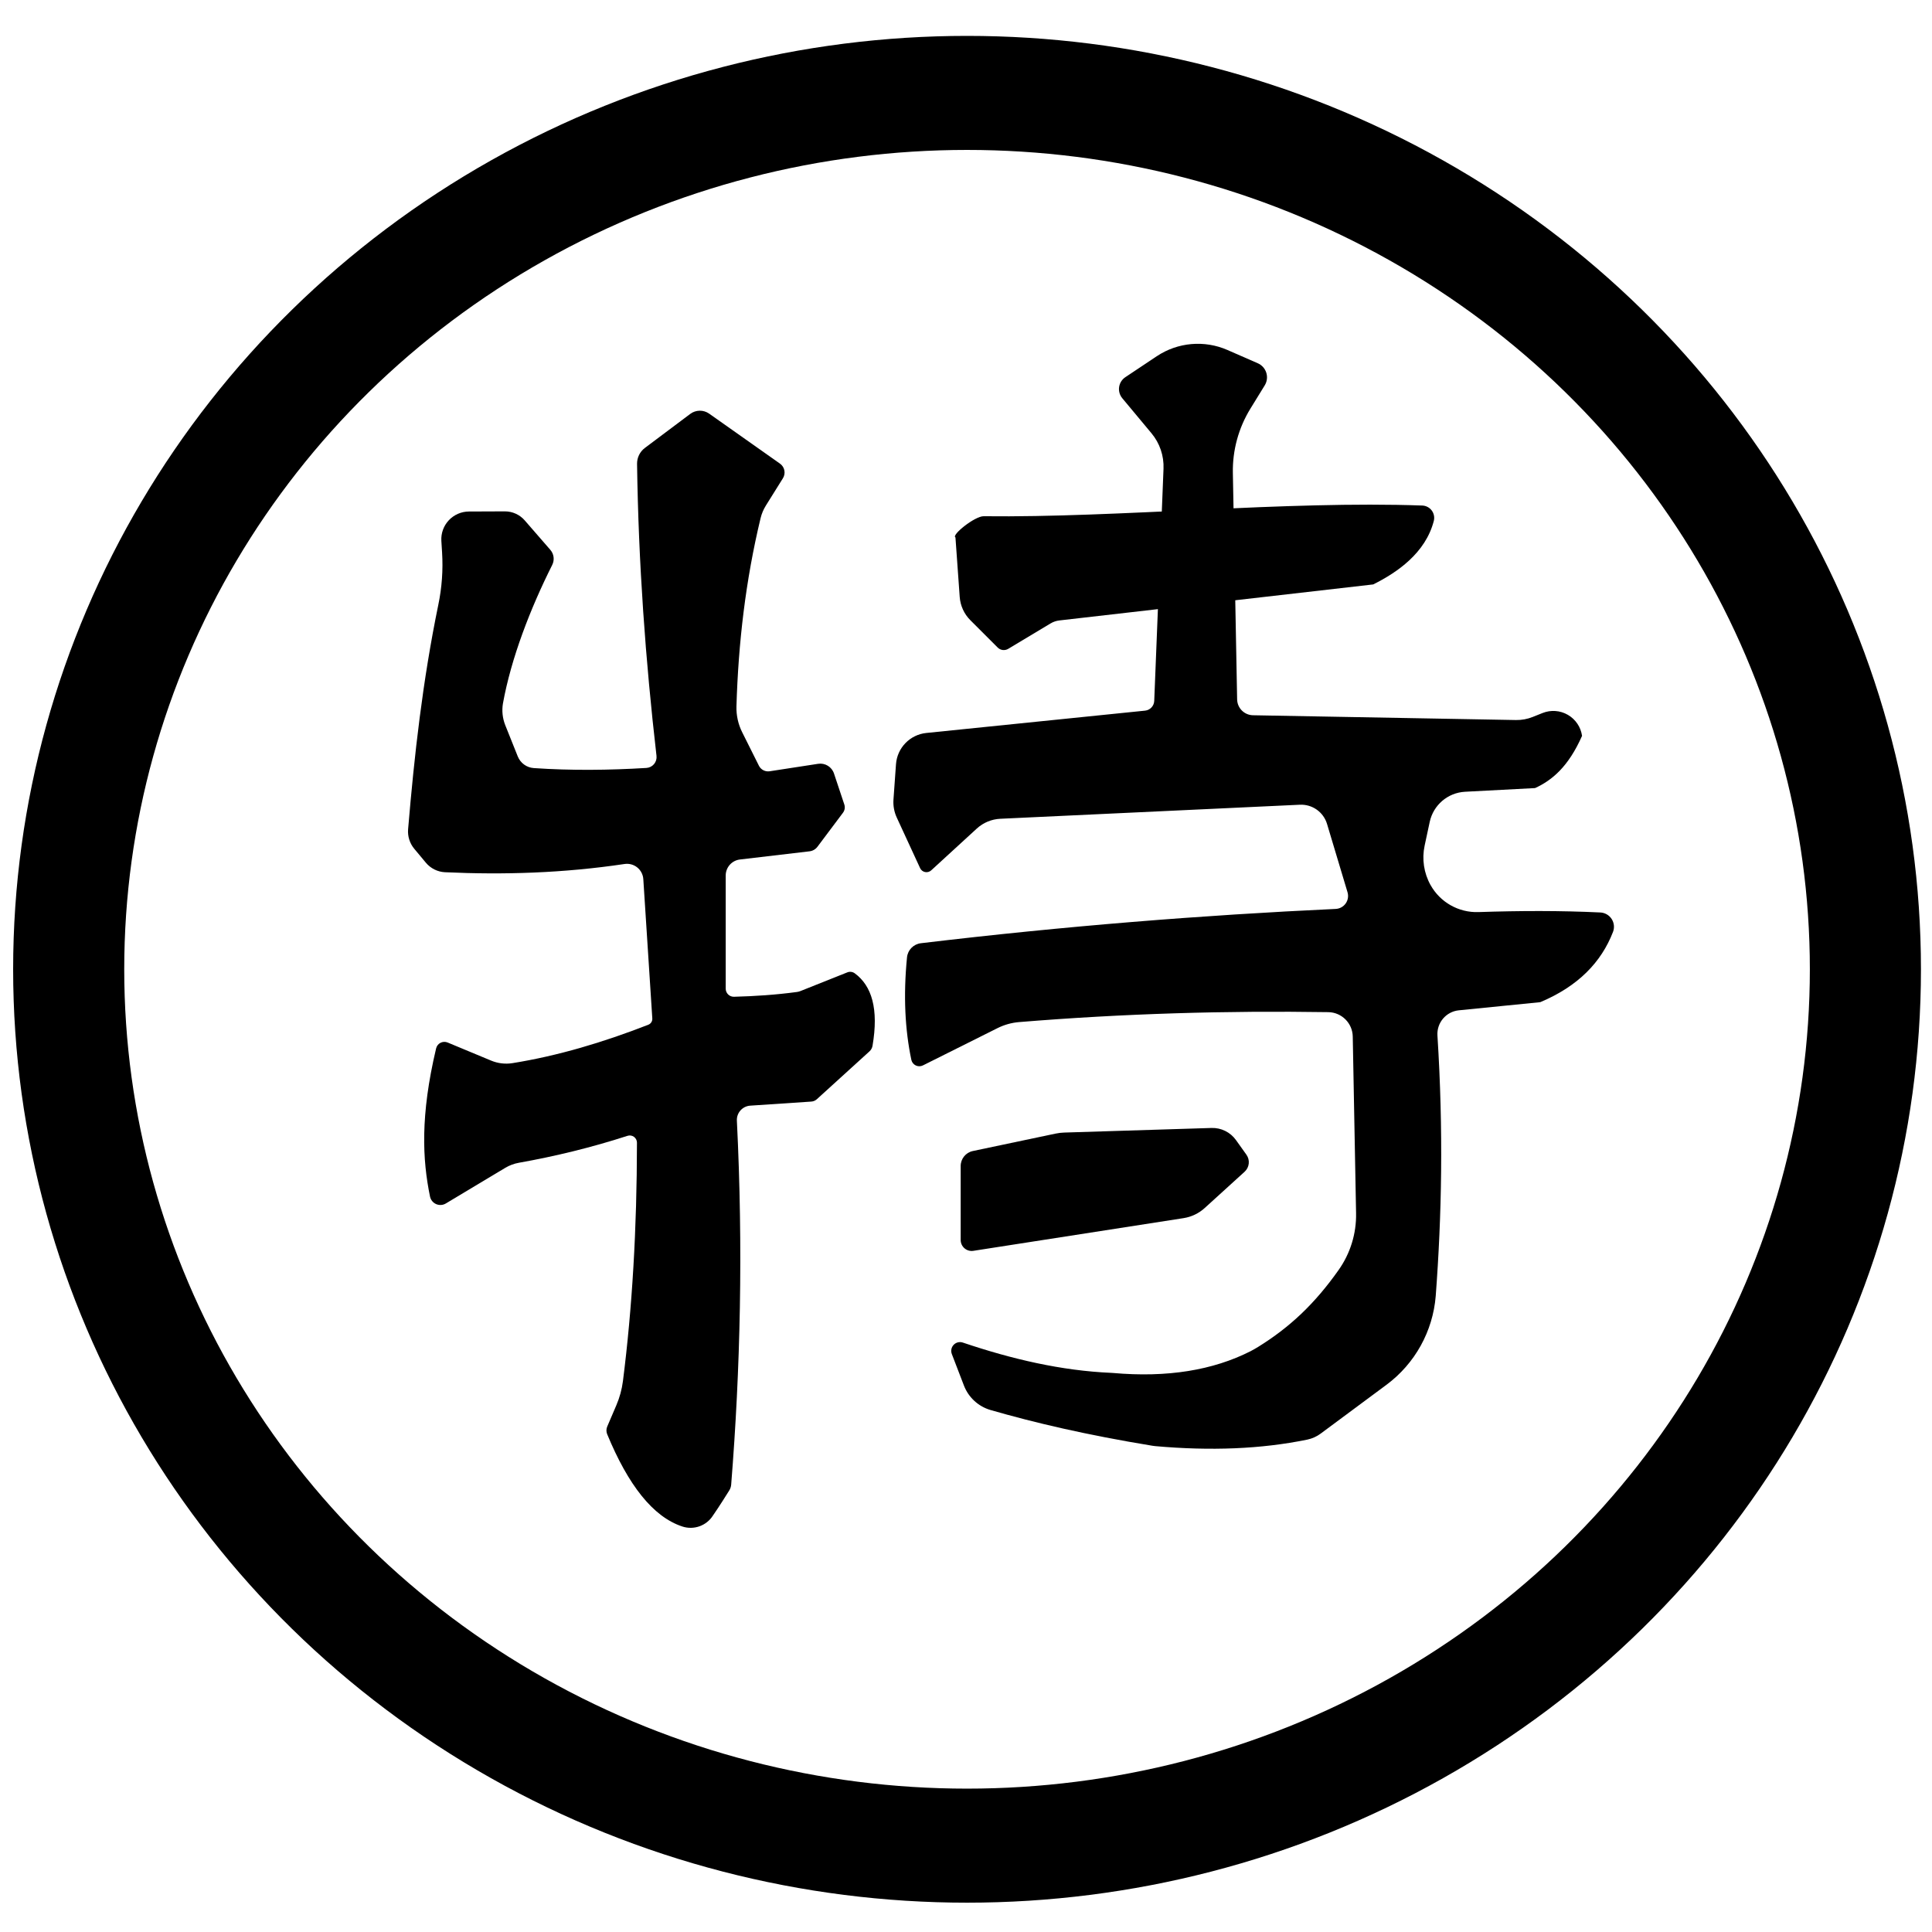 <?xml version="1.0" encoding="UTF-8" standalone="no"?>
<!DOCTYPE svg PUBLIC "-//W3C//DTD SVG 1.1//EN" "http://www.w3.org/Graphics/SVG/1.1/DTD/svg11.dtd">
<svg width="100%" height="100%" viewBox="0 0 370 370" version="1.1" xmlns="http://www.w3.org/2000/svg" xmlns:xlink="http://www.w3.org/1999/xlink" xml:space="preserve" xmlns:serif="http://www.serif.com/" style="fill-rule:evenodd;clip-rule:evenodd;stroke-linecap:round;stroke-linejoin:round;stroke-miterlimit:1.5;">
    <g transform="matrix(1,0,0,1,-605.019,-316.075)">
        <path d="M788,419C787.162,418.556 791.707,414.919 793.396,414.939C819.205,415.242 851.448,411.948 877.411,412.891C878.123,412.92 878.785,413.268 879.211,413.838C879.638,414.409 879.785,415.142 879.611,415.833C878.018,422.005 872.562,425.733 868,428C847.967,430.299 827.933,432.598 807.9,434.897C807.307,434.965 806.735,435.159 806.223,435.466C804.46,436.524 800.152,439.109 798.11,440.334C797.458,440.725 796.623,440.623 796.085,440.085C794.815,438.815 792.491,436.491 790.851,434.851C789.657,433.657 788.934,432.073 788.813,430.389C788.524,426.338 788,419 788,419Z"/>
        <path d="M820.533,388.311C819.887,388.742 819.455,389.427 819.343,390.195C819.232,390.963 819.452,391.742 819.949,392.339C821.547,394.256 823.818,396.981 825.541,399.049C827.124,400.948 827.945,403.368 827.846,405.839C827.441,415.987 826.351,443.231 826.068,450.303C826.029,451.277 825.28,452.073 824.311,452.172C817.698,452.847 793.389,455.328 782.426,456.446C779.289,456.766 776.836,459.295 776.611,462.441C776.44,464.835 776.251,467.485 776.129,469.193C776.044,470.379 776.261,471.566 776.759,472.644C777.907,475.132 780.073,479.825 781.228,482.328C781.408,482.718 781.763,482.998 782.184,483.083C782.605,483.167 783.041,483.046 783.357,482.756C785.495,480.797 789.652,476.986 792.09,474.751C793.324,473.62 794.916,472.957 796.589,472.879C806.478,472.415 841.924,470.754 853.964,470.189C856.336,470.078 858.479,471.596 859.161,473.87C860.306,477.687 862.034,483.446 863.085,486.95C863.305,487.683 863.175,488.476 862.732,489.099C862.29,489.723 861.585,490.108 860.821,490.143C835.342,491.33 808.958,493.422 781.373,496.714C779.965,496.883 778.863,498.006 778.722,499.417C777.993,506.836 778.349,513.312 779.552,519.052C779.656,519.521 779.97,519.917 780.404,520.124C780.838,520.331 781.343,520.326 781.773,520.111C785.163,518.418 792.536,514.732 796.055,512.973C797.345,512.327 798.746,511.935 800.184,511.816C820.228,510.174 839.948,509.61 859.409,509.913C861.97,509.956 864.038,512.02 864.086,514.581C864.239,522.723 864.559,539.681 864.723,548.426C864.797,552.323 863.618,556.142 861.36,559.319C856.8,565.777 852.033,570.256 846,574C845.507,574.306 845.003,574.593 844.489,574.86C837.339,578.479 828.613,579.94 818.15,579.013C818.046,579.004 817.941,578.997 817.835,578.993C808.253,578.579 798.799,576.36 789.413,573.193C788.796,572.983 788.113,573.149 787.661,573.619C787.209,574.089 787.07,574.778 787.304,575.386C788.016,577.242 788.9,579.541 789.625,581.426C790.497,583.692 792.374,585.422 794.704,586.106C803.188,588.555 813.078,590.879 825.711,592.953C825.908,592.985 826.107,593.01 826.306,593.028C836.836,593.965 846.561,593.595 855.393,591.774C856.317,591.578 857.189,591.186 857.947,590.623C860.271,588.903 865.759,584.829 870.55,581.273C875.997,577.23 879.433,571.032 879.977,564.27C881.13,548.962 881.464,532.613 880.306,514.4C880.147,511.945 881.961,509.805 884.409,509.561C890.298,508.97 900,508 900,508C907.247,504.957 911.677,500.36 913.924,494.559C914.244,493.738 914.15,492.813 913.671,492.073C913.193,491.333 912.387,490.868 911.507,490.824C903.923,490.458 896.114,490.482 888.158,490.749C884.367,490.879 880.822,488.874 878.979,485.558C878.977,485.559 878.977,485.559 878.977,485.559C877.702,483.264 877.303,480.586 877.853,478.019C878.155,476.608 878.501,474.994 878.826,473.48C879.519,470.246 882.294,467.879 885.596,467.705C891.201,467.41 899,467 899,467C902.305,465.494 905.418,462.842 908,457C908,457 908,456.999 908,456.998C907.759,455.311 906.756,453.827 905.28,452.974C903.805,452.121 902.019,451.992 900.436,452.626C899.742,452.903 899.092,453.163 898.549,453.38C897.527,453.789 896.433,453.99 895.332,453.97C887.583,453.829 855.051,453.237 844.983,453.054C843.318,453.024 841.975,451.682 841.944,450.017C841.787,441.728 841.345,418.261 841.126,406.66C841.044,402.312 842.212,398.031 844.491,394.327C845.437,392.79 846.421,391.191 847.228,389.88C847.674,389.155 847.784,388.273 847.53,387.46C847.275,386.648 846.681,385.986 845.902,385.644C844.245,384.92 842.133,383.996 840.099,383.106C835.675,381.17 830.57,381.62 826.553,384.298C824.428,385.715 822.187,387.208 820.533,388.311Z"/>
        <path d="M791.332,536.509C789.973,536.795 789,537.994 789,539.383L789,553.545C789,554.159 789.268,554.742 789.735,555.142C790.201,555.541 790.819,555.717 791.426,555.623C799.287,554.4 823.992,550.557 831.688,549.36C833.196,549.125 834.602,548.453 835.731,547.426C837.827,545.521 841.328,542.339 843.374,540.478C844.301,539.635 844.451,538.232 843.723,537.212C843.115,536.362 842.38,535.332 841.724,534.413C840.647,532.905 838.888,532.035 837.036,532.093C830.044,532.311 812.815,532.85 808.831,532.974C808.278,532.991 807.728,533.057 807.186,533.171C804.462,533.745 795.596,535.611 791.332,536.509Z"/>
        <path d="M728.527,401.855C727.566,402.576 727.007,403.712 727.023,404.913C727.293,423.907 728.635,442.511 730.747,460.836C730.813,461.401 730.643,461.968 730.278,462.405C729.913,462.841 729.385,463.109 728.817,463.144C721.623,463.582 714.429,463.661 707.235,463.171C705.872,463.074 704.684,462.206 704.176,460.937C703.475,459.188 702.478,456.695 701.789,454.972C701.26,453.65 701.103,452.208 701.337,450.803C702.907,442.117 706.575,432.637 710.772,424.273C711.253,423.323 711.11,422.177 710.411,421.373C709.098,419.862 706.952,417.394 705.509,415.735C704.551,414.633 703.161,414.003 701.701,414.009C699.864,414.016 697.21,414.027 694.82,414.036C693.359,414.042 691.966,414.65 690.968,415.716C689.969,416.782 689.455,418.213 689.545,419.67C689.591,420.406 689.637,421.156 689.683,421.882C689.89,425.239 689.648,428.608 688.961,431.901C685.958,446.47 684.366,460.72 683.176,474.878C683.062,476.236 683.487,477.584 684.36,478.631C685.047,479.456 685.88,480.456 686.576,481.291C687.488,482.386 688.817,483.048 690.24,483.117C701.504,483.637 712.931,483.285 724.62,481.542C725.488,481.409 726.372,481.647 727.057,482.197C727.741,482.748 728.163,483.56 728.22,484.437C728.677,491.487 729.694,507.25 729.944,511.126C729.977,511.648 729.67,512.131 729.183,512.321C720.499,515.71 711.815,518.296 703.131,519.684C701.759,519.896 700.355,519.726 699.074,519.192C696.774,518.239 692.966,516.652 690.749,515.729C690.307,515.544 689.806,515.564 689.38,515.783C688.954,516.002 688.646,516.397 688.538,516.864C685.482,529.772 685.922,538.162 687.375,545.246C687.514,545.885 687.952,546.418 688.552,546.677C689.152,546.937 689.84,546.891 690.4,546.555C693.645,544.613 699.301,541.22 701.778,539.733C702.582,539.251 703.467,538.921 704.389,538.758C711.324,537.523 718.26,535.844 725.195,533.598C725.615,533.46 726.075,533.533 726.433,533.792C726.791,534.052 727.003,534.467 727.003,534.909C726.992,551.418 726.091,566.632 724.318,580.578C724.112,582.169 723.687,583.724 723.056,585.198C722.458,586.597 721.721,588.319 721.311,589.274C721.111,589.741 721.107,590.27 721.3,590.74C725.303,600.439 730.052,606.566 735.694,608.418C737.911,609.147 740.34,608.268 741.577,606.289C742.751,604.598 744.082,602.469 744.681,601.511C744.891,601.175 745.017,600.794 745.048,600.399C746.813,578.318 747.356,555.231 746.14,530.696C746.065,529.2 747.203,527.92 748.698,527.82C752.301,527.58 758.454,527.17 760.395,527.04C760.787,527.014 761.158,526.856 761.449,526.592C763.221,524.981 769.724,519.069 771.531,517.426C771.84,517.146 772.046,516.77 772.117,516.359C773.319,509.304 771.991,504.874 768.706,502.468C768.293,502.172 767.758,502.107 767.286,502.296C765.288,503.085 759.732,505.307 758.326,505.869C758.108,505.957 757.88,506.017 757.646,506.049C753.626,506.595 749.607,506.861 745.587,506.966C745.17,506.977 744.766,506.818 744.467,506.527C744.169,506.236 744,505.836 744,505.419C744,501.119 744,489.174 744,483.747C744,482.18 745.172,480.862 746.728,480.679C750.611,480.222 757.539,479.407 760.054,479.111C760.658,479.04 761.207,478.725 761.571,478.238C762.728,476.695 765.335,473.22 766.463,471.716C766.799,471.268 766.894,470.683 766.717,470.151C766.267,468.801 765.374,466.123 764.735,464.205C764.31,462.931 763.03,462.149 761.703,462.353C759.016,462.767 754.65,463.438 752.416,463.782C751.572,463.912 750.741,463.482 750.359,462.719C749.553,461.107 748.154,458.309 747.159,456.317C746.389,454.779 746.011,453.075 746.057,451.356C746.414,439.266 747.806,427.242 750.679,415.31C750.886,414.453 751.231,413.635 751.698,412.887C752.543,411.532 753.979,409.234 754.957,407.668C755.542,406.732 755.295,405.502 754.393,404.866C751.222,402.627 744.179,397.656 740.833,395.294C739.74,394.523 738.275,394.544 737.205,395.346C734.846,397.115 730.744,400.192 728.527,401.855Z"/>
        <g transform="matrix(1.017,0,0,1.044,-20.759,-19.829)">
            <ellipse cx="797.422" cy="499.552" rx="169.17" ry="160.762" style="fill:none;stroke:black;stroke-width:20.92px;"/>
        </g>
    </g>
</svg>
